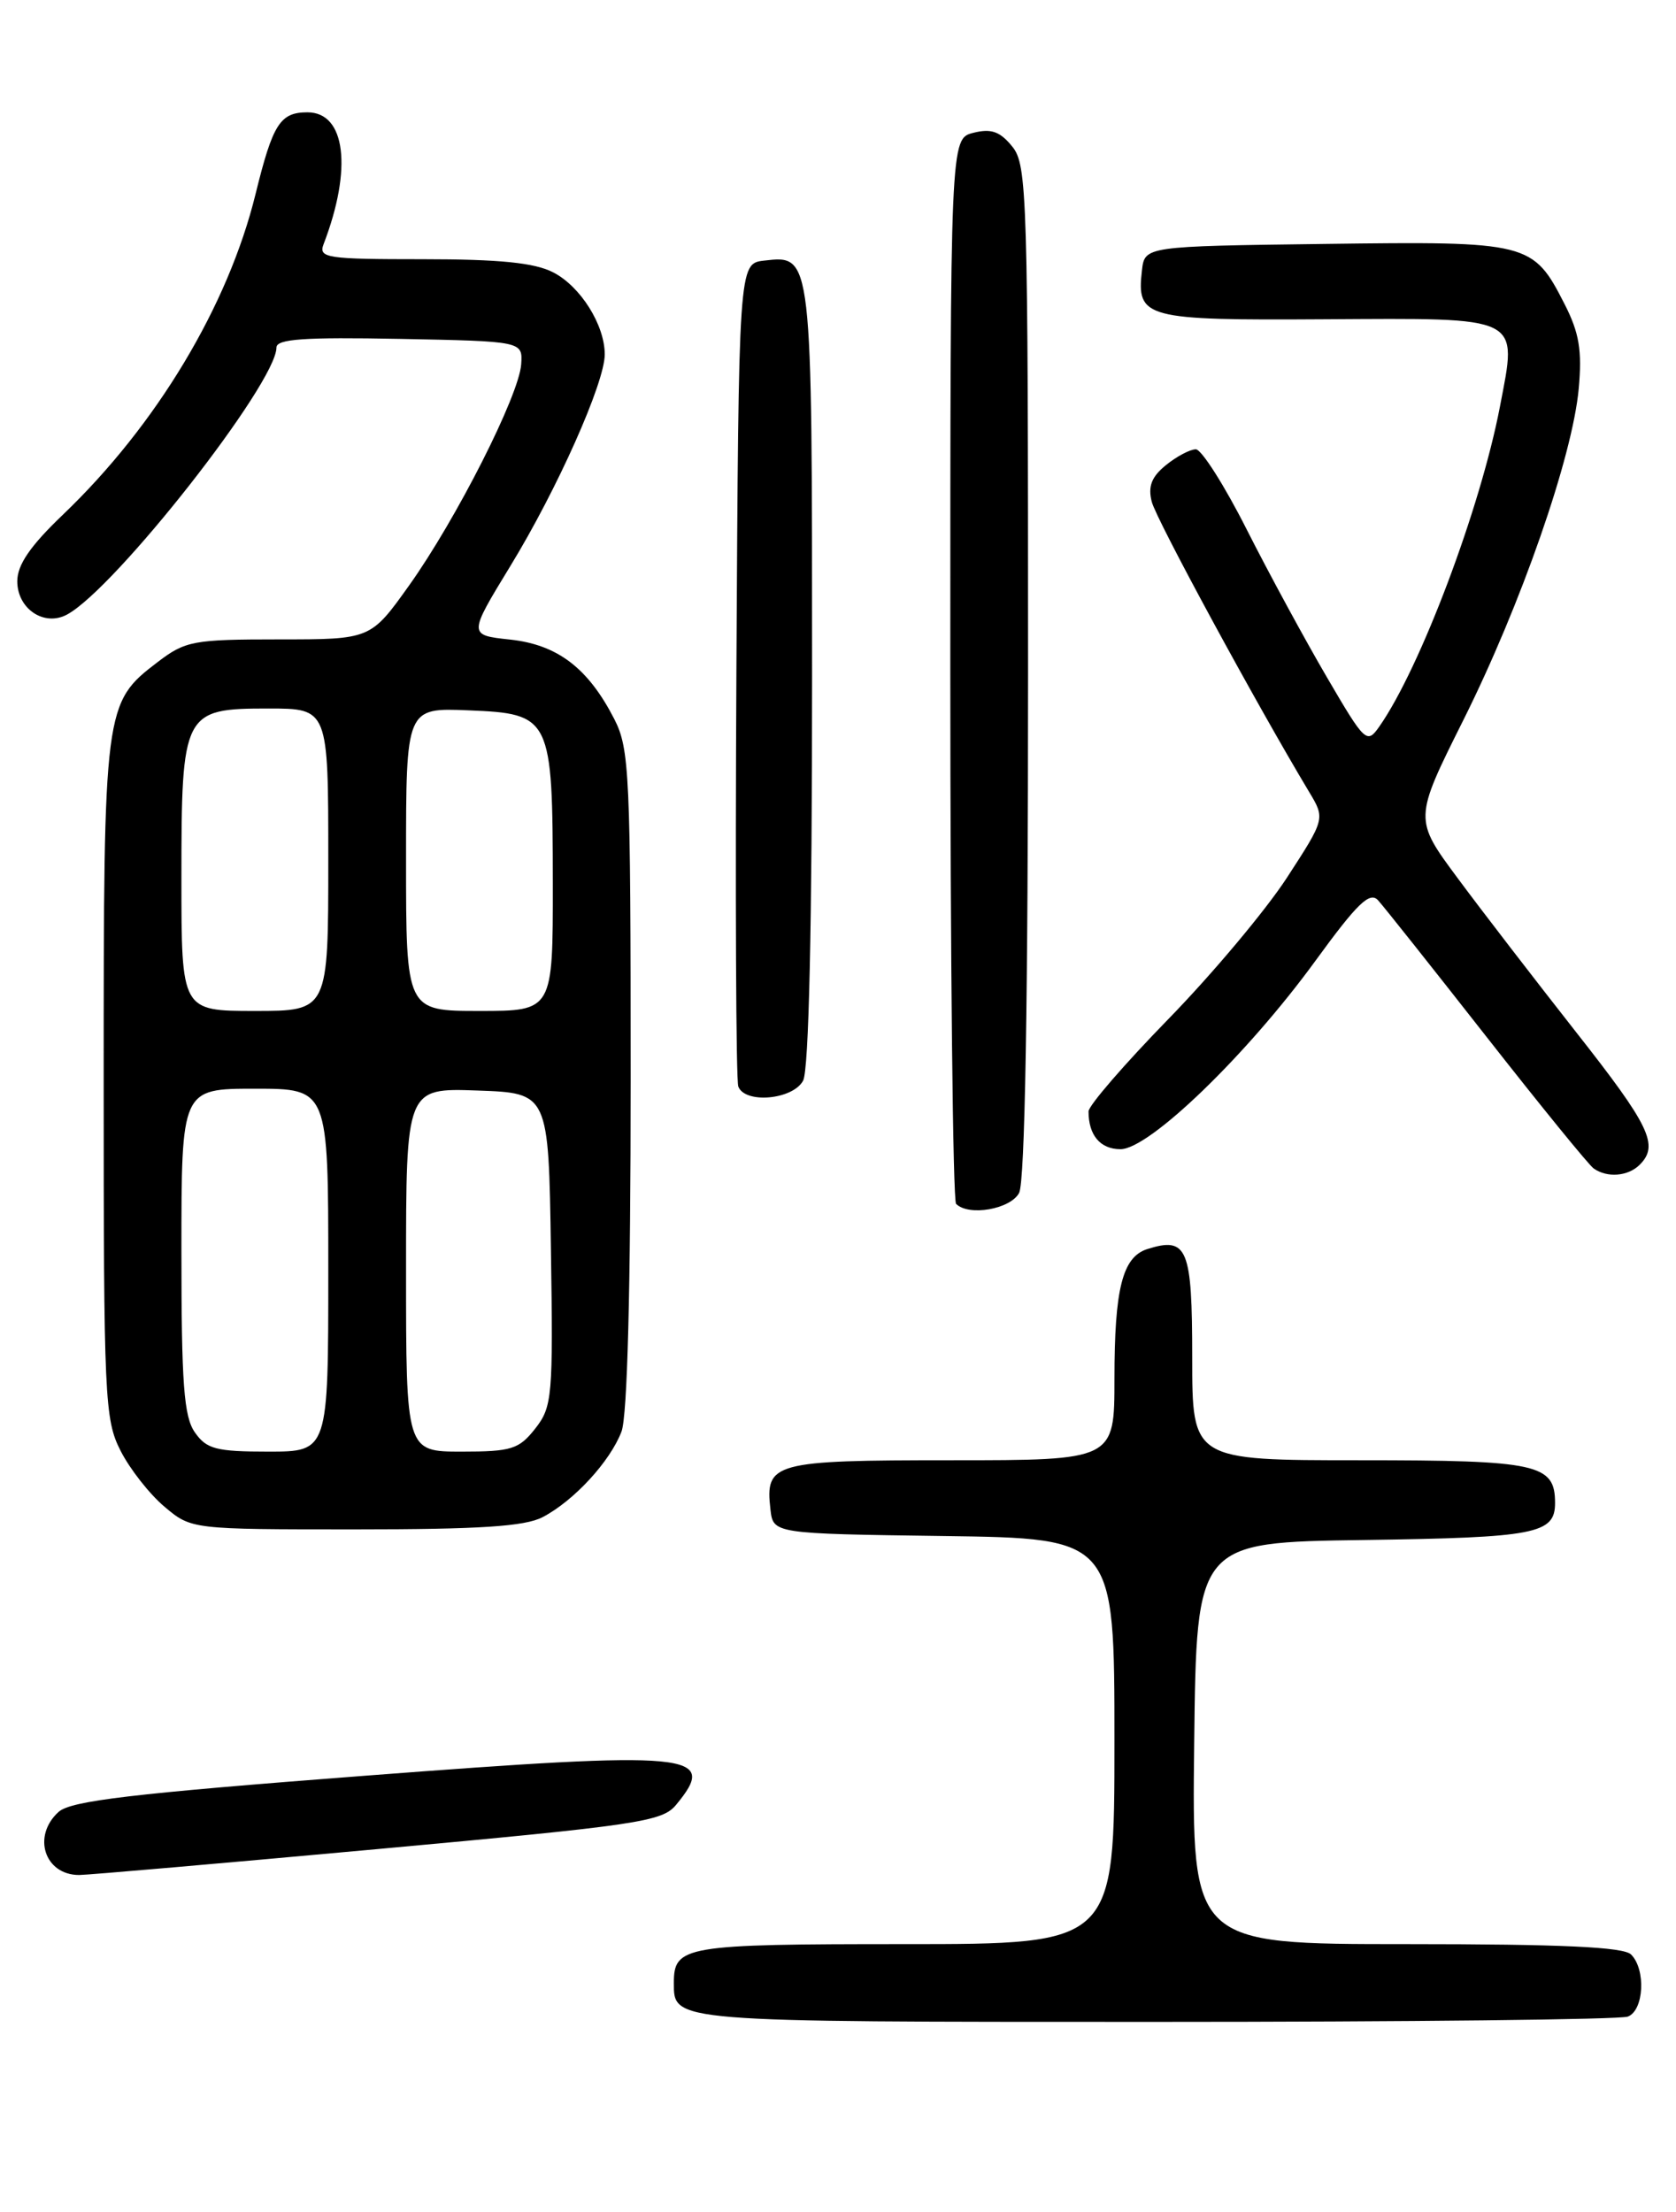 <?xml version="1.0" encoding="UTF-8" standalone="no"?>
<!DOCTYPE svg PUBLIC "-//W3C//DTD SVG 1.1//EN" "http://www.w3.org/Graphics/SVG/1.1/DTD/svg11.dtd" >
<svg xmlns="http://www.w3.org/2000/svg" xmlns:xlink="http://www.w3.org/1999/xlink" version="1.1" viewBox="0 0 194 256">
 <g >
 <path fill="currentColor"
d=" M 188.42 233.39 C 190.29 232.68 190.54 227.94 188.80 226.20 C 187.93 225.33 180.75 225.00 162.78 225.00 C 137.96 225.00 137.96 225.00 138.23 201.75 C 138.50 178.50 138.50 178.50 157.92 178.23 C 177.76 177.95 180.00 177.52 180.00 173.95 C 180.00 169.43 178.02 169.00 157.43 169.00 C 138.00 169.00 138.00 169.00 138.00 157.11 C 138.00 144.43 137.45 143.09 132.80 144.56 C 129.93 145.48 129.00 149.13 129.00 159.57 C 129.00 169.00 129.00 169.00 110.12 169.00 C 89.49 169.00 88.55 169.26 89.18 174.69 C 89.50 177.50 89.50 177.50 109.25 177.77 C 129.00 178.04 129.00 178.04 129.00 201.52 C 129.00 225.00 129.00 225.00 104.70 225.00 C 79.18 225.00 78.00 225.20 78.00 229.50 C 78.00 234.03 77.57 234.00 133.62 234.00 C 162.89 234.00 187.55 233.73 188.42 233.39 Z  M 43.71 214.00 C 73.88 211.24 76.64 210.83 78.25 208.89 C 83.24 202.87 80.36 202.60 42.28 205.51 C 15.26 207.58 8.21 208.41 6.78 209.70 C 3.69 212.50 5.16 217.00 9.16 217.00 C 10.13 217.00 25.68 215.65 43.71 214.00 Z  M 62.80 175.59 C 66.43 173.70 70.63 169.13 71.94 165.68 C 72.62 163.88 73.00 149.29 73.00 124.90 C 73.00 89.53 72.87 86.66 71.10 83.21 C 68.07 77.31 64.53 74.61 59.04 74.02 C 54.20 73.50 54.20 73.50 59.08 65.50 C 64.50 56.63 70.00 44.29 70.00 41.02 C 70.00 37.61 67.20 33.15 64.03 31.52 C 61.88 30.41 57.85 30.00 48.94 30.00 C 37.78 30.00 36.84 29.86 37.46 28.25 C 40.81 19.52 40.01 13.00 35.59 13.00 C 32.42 13.00 31.58 14.33 29.58 22.46 C 26.40 35.41 18.10 49.22 7.29 59.56 C 3.50 63.18 2.00 65.37 2.00 67.27 C 2.00 70.46 5.11 72.55 7.75 71.13 C 13.33 68.14 32.00 44.34 32.00 40.22 C 32.00 39.23 35.21 39.01 46.25 39.22 C 60.50 39.50 60.50 39.50 60.33 42.15 C 60.09 45.75 52.82 60.09 47.36 67.75 C 42.90 74.00 42.90 74.00 32.29 74.00 C 22.38 74.00 21.46 74.17 18.24 76.63 C 12.06 81.34 12.00 81.81 12.00 125.01 C 12.00 161.81 12.11 164.30 13.96 167.91 C 15.03 170.02 17.32 172.93 19.03 174.37 C 22.15 177.00 22.15 177.00 41.13 177.00 C 55.51 177.00 60.75 176.66 62.80 175.59 Z  M 117.96 138.07 C 118.64 136.80 119.00 116.06 119.00 77.68 C 119.00 22.51 118.90 19.09 117.17 16.96 C 115.75 15.21 114.73 14.85 112.67 15.37 C 110.00 16.04 110.00 16.04 110.00 77.35 C 110.00 111.08 110.30 138.97 110.67 139.33 C 112.13 140.79 116.95 139.95 117.96 138.07 Z  M 189.80 134.80 C 192.06 132.54 190.99 130.32 182.41 119.42 C 177.69 113.41 171.53 105.42 168.74 101.65 C 163.66 94.80 163.66 94.80 169.36 83.39 C 176.06 69.99 182.02 52.86 182.74 44.98 C 183.14 40.56 182.80 38.52 181.11 35.21 C 177.45 28.03 177.00 27.92 153.39 28.23 C 132.50 28.50 132.50 28.50 132.18 31.31 C 131.55 36.83 132.49 37.08 153.29 36.95 C 176.37 36.82 175.65 36.45 173.62 47.06 C 171.36 58.84 164.40 77.31 159.67 84.07 C 158.22 86.14 158.02 85.96 153.59 78.38 C 151.07 74.07 146.89 66.38 144.31 61.28 C 141.73 56.17 139.07 52.00 138.42 52.00 C 137.76 52.00 136.20 52.82 134.96 53.83 C 133.29 55.18 132.86 56.30 133.32 58.08 C 133.84 60.13 145.40 81.43 151.52 91.63 C 153.40 94.75 153.40 94.75 148.95 101.60 C 146.50 105.36 140.34 112.71 135.25 117.93 C 130.16 123.15 126.00 127.96 126.00 128.63 C 126.00 131.39 127.36 133.00 129.70 133.00 C 133.04 133.00 144.35 122.07 152.27 111.19 C 157.11 104.54 158.55 103.15 159.51 104.19 C 160.17 104.91 165.82 112.03 172.07 120.00 C 178.32 127.97 183.90 134.83 184.47 135.23 C 186.03 136.34 188.45 136.15 189.80 134.80 Z  M 92.96 125.07 C 93.63 123.81 94.00 107.28 94.00 78.26 C 94.00 29.24 94.03 29.53 88.45 30.16 C 85.50 30.50 85.50 30.50 85.24 77.50 C 85.10 103.35 85.19 125.06 85.46 125.75 C 86.24 127.78 91.78 127.27 92.96 125.07 Z  M 22.56 165.78 C 21.28 163.96 21.00 160.15 21.00 144.78 C 21.00 126.00 21.00 126.00 29.50 126.00 C 38.00 126.00 38.00 126.00 38.00 147.00 C 38.00 168.00 38.00 168.00 31.06 168.00 C 25.02 168.00 23.91 167.71 22.56 165.78 Z  M 47.00 146.96 C 47.00 125.92 47.00 125.92 55.25 126.21 C 63.50 126.50 63.50 126.50 63.77 144.59 C 64.03 161.65 63.93 162.82 61.95 165.34 C 60.07 167.73 59.20 168.00 53.43 168.00 C 47.00 168.00 47.00 168.00 47.00 146.96 Z  M 21.00 101.72 C 21.00 82.39 21.20 82.00 31.06 82.00 C 38.00 82.00 38.00 82.00 38.00 99.50 C 38.00 117.00 38.00 117.00 29.50 117.00 C 21.00 117.00 21.00 117.00 21.00 101.72 Z  M 47.00 99.46 C 47.00 81.91 47.00 81.91 54.22 82.21 C 63.79 82.60 63.97 82.97 63.99 102.25 C 64.00 117.00 64.00 117.00 55.50 117.00 C 47.00 117.00 47.00 117.00 47.00 99.46 Z "/>
</g>
</svg>